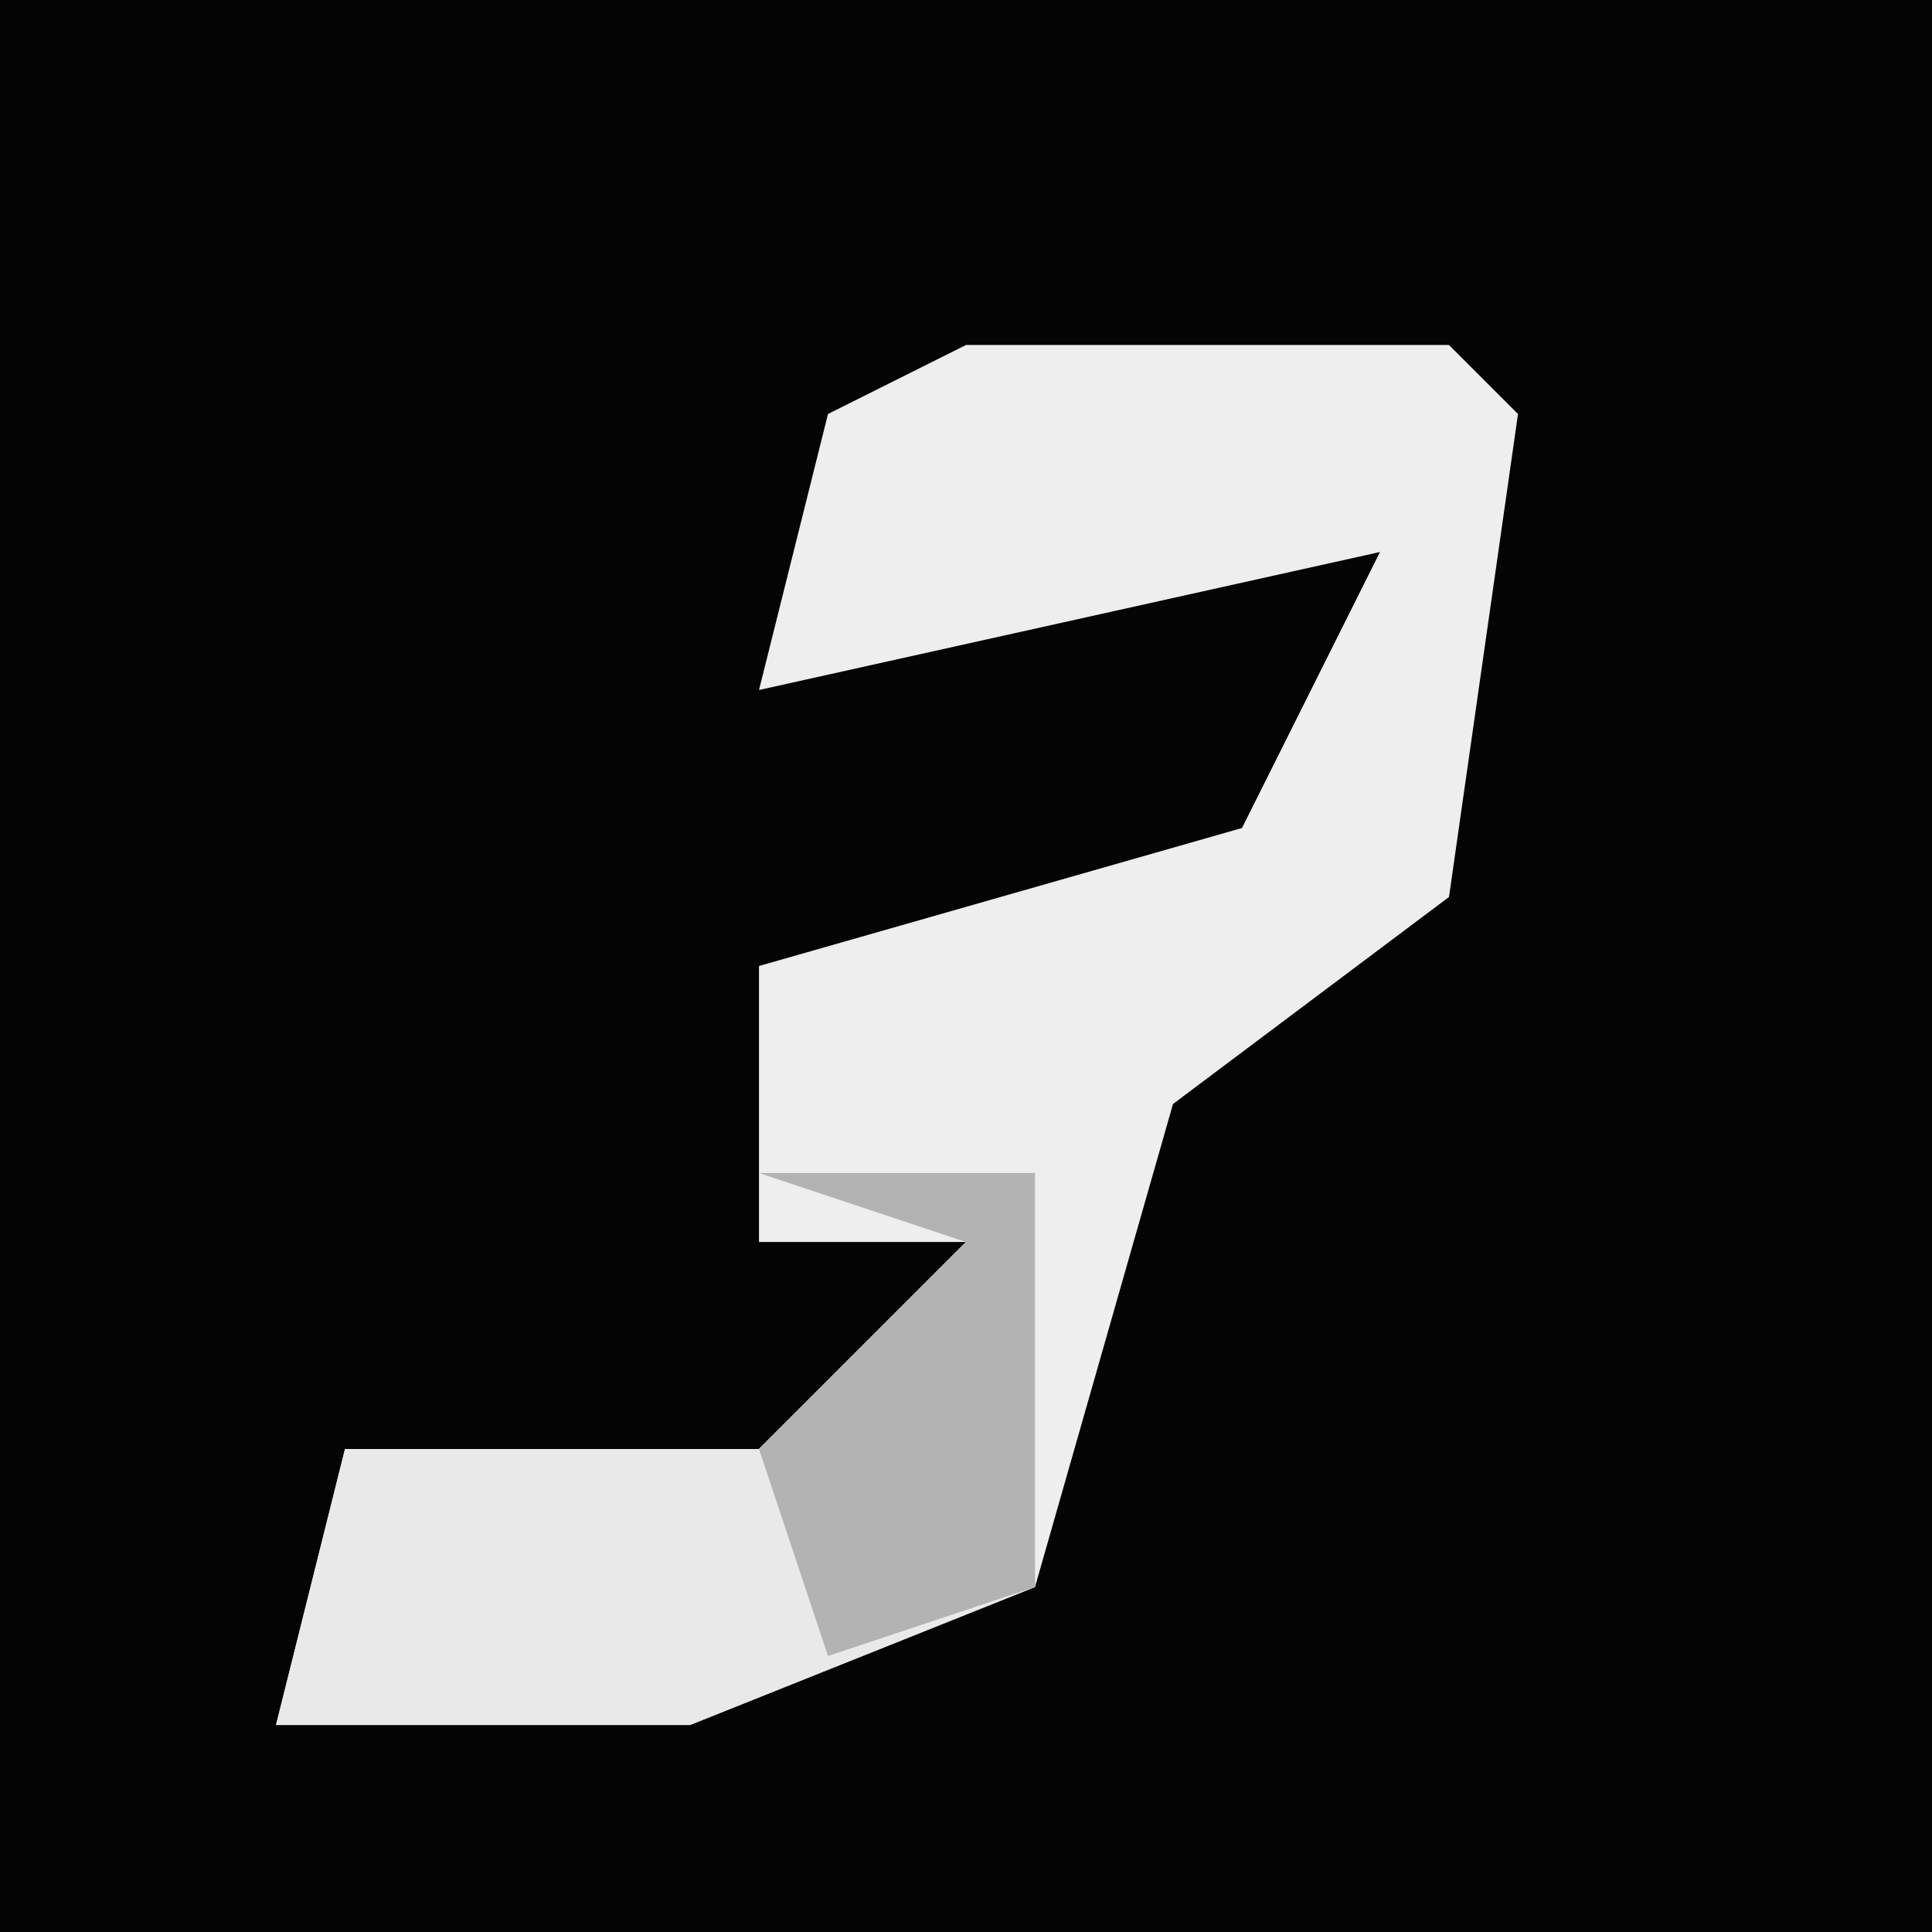 <?xml version="1.0" encoding="UTF-8"?>
<svg version="1.1" xmlns="http://www.w3.org/2000/svg" width="28" height="28">
<path d="M0,0 L28,0 L28,28 L0,28 Z " fill="#040404" transform="translate(0,0)"/>
<path d="M0,0 L7,0 L8,1 L7,8 L3,11 L1,18 L-4,20 L-10,20 L-9,16 L-3,16 L0,13 L-3,13 L-3,9 L4,7 L6,3 L-3,5 L-2,1 Z " fill="#EEEEEE" transform="translate(14,5)"/>
<path d="M0,0 L4,0 L4,6 L-1,8 L-7,8 L-6,4 L0,4 L3,1 Z " fill="#E9E9E9" transform="translate(11,17)"/>
<path d="M0,0 L4,0 L4,6 L1,7 L0,4 L3,1 Z " fill="#B3B3B3" transform="translate(11,17)"/>
</svg>
